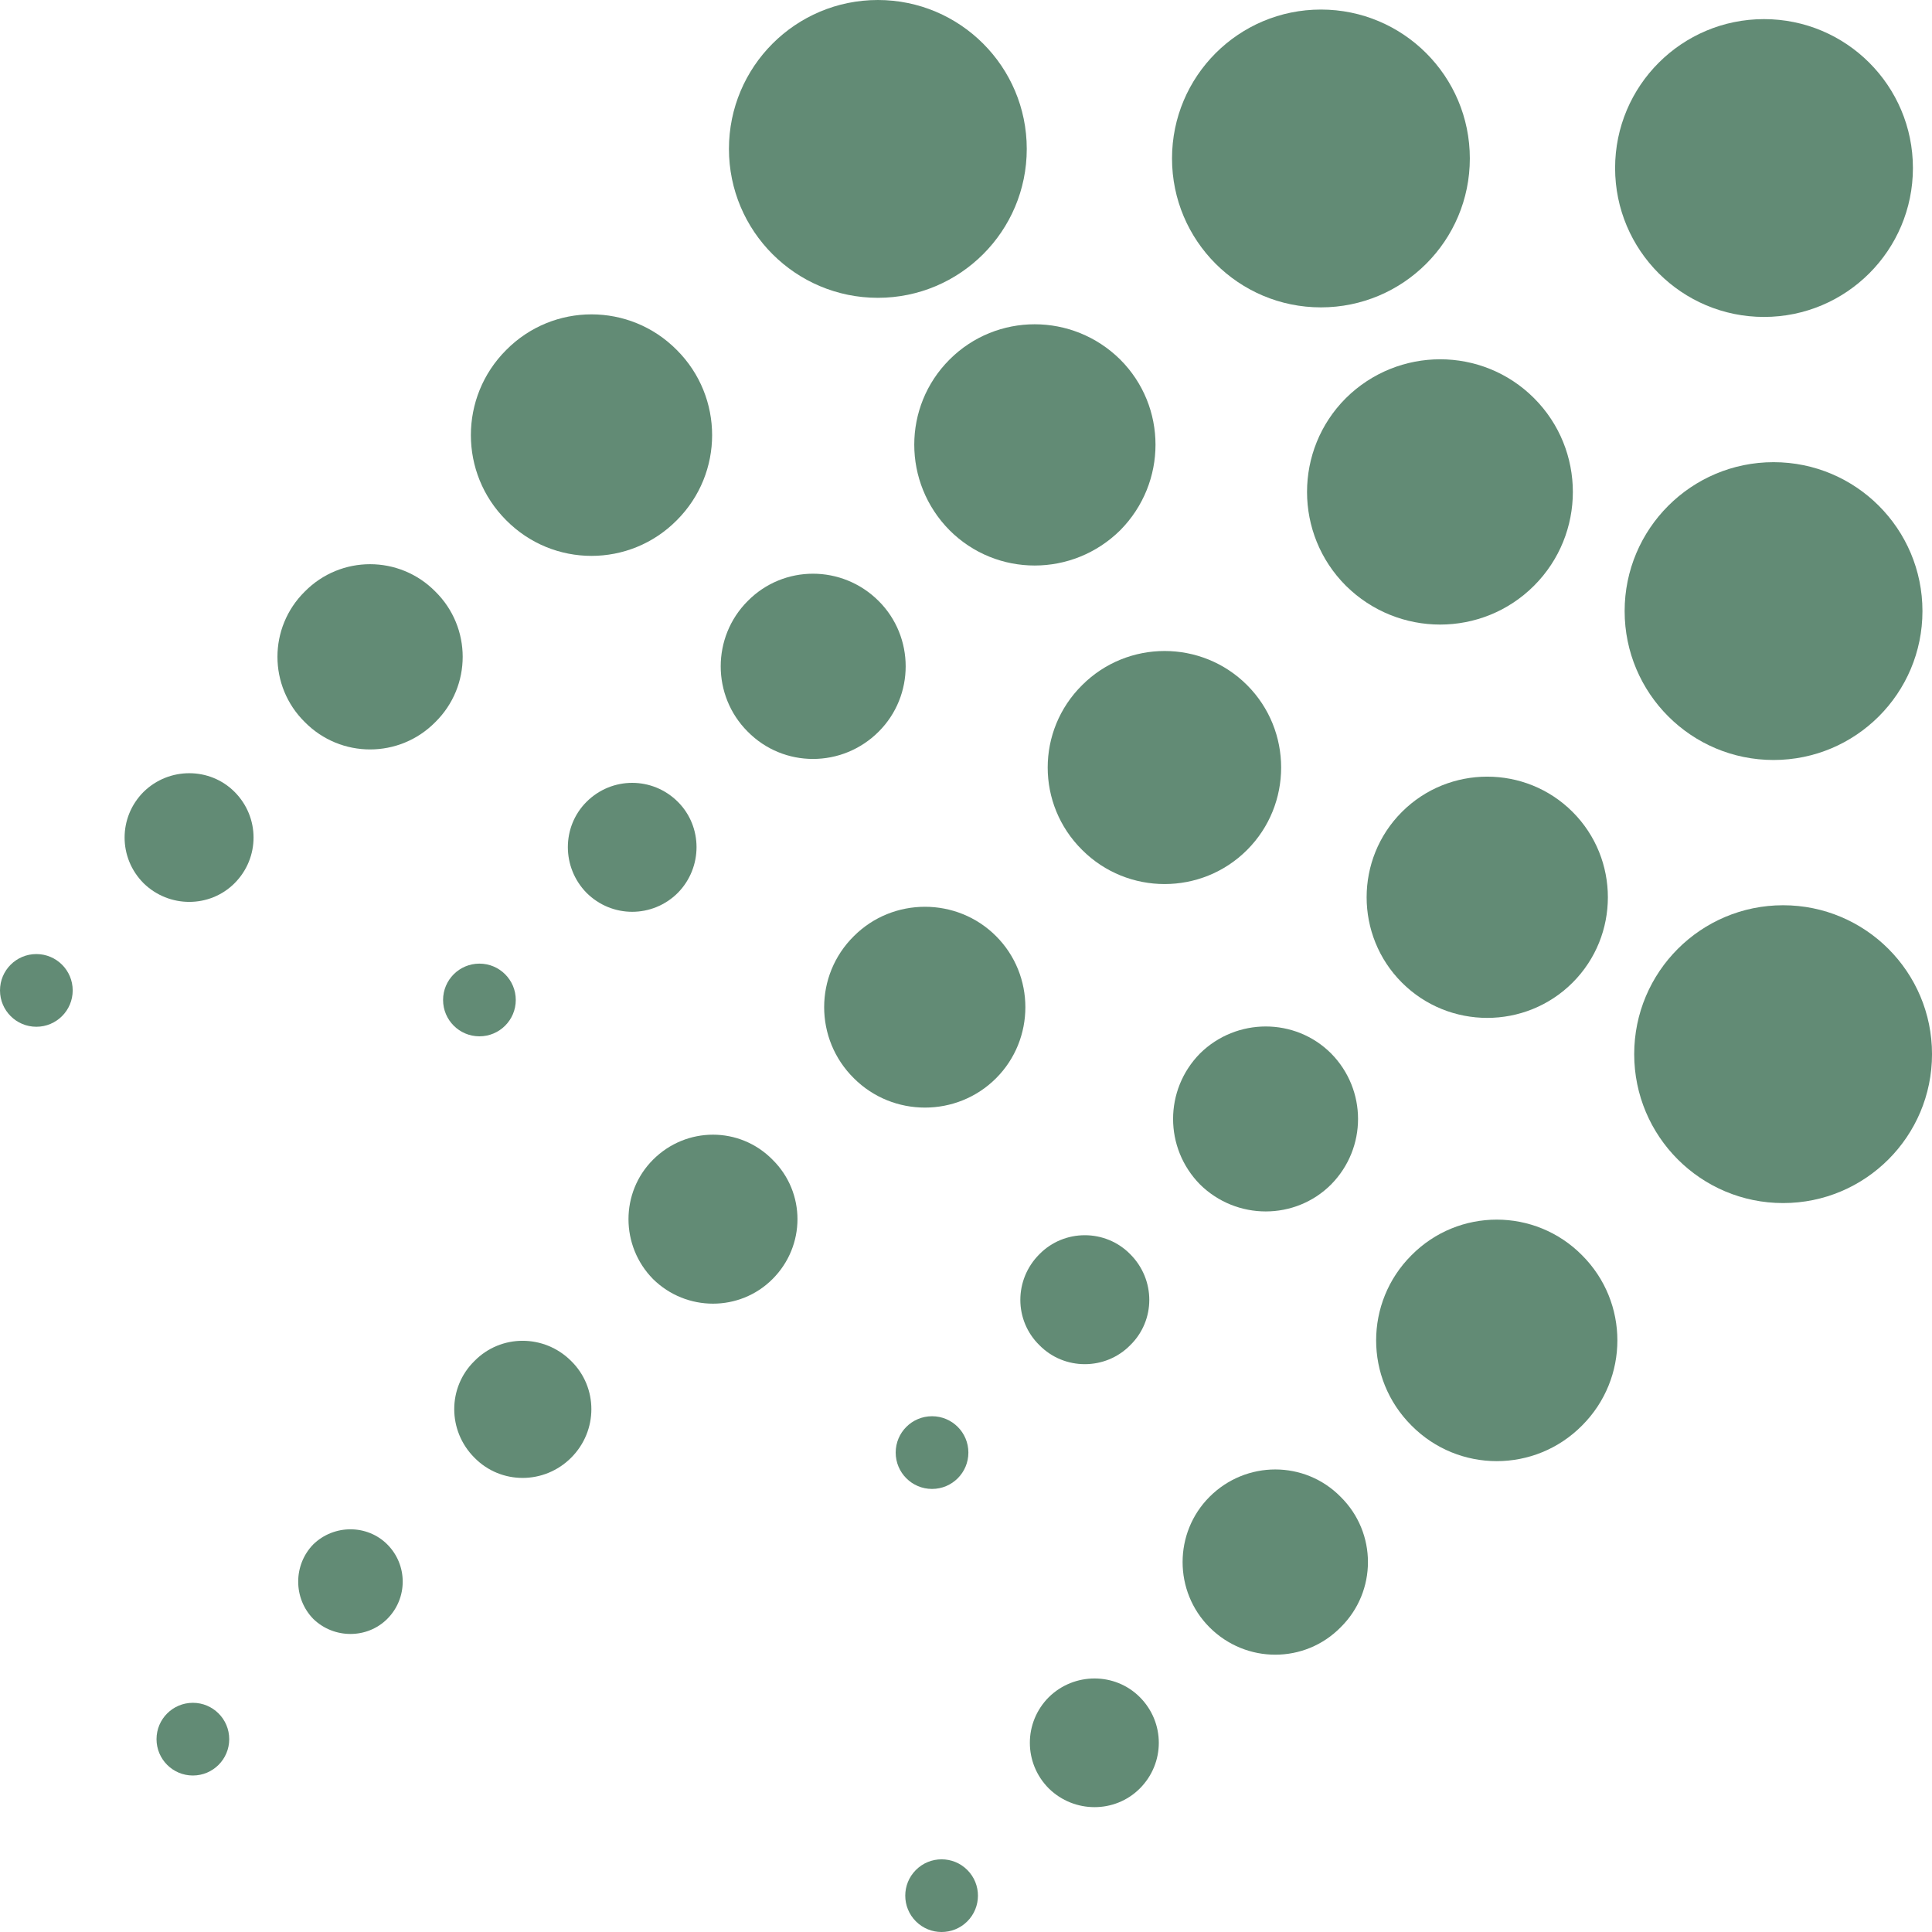 <?xml version="1.0" encoding="utf-8"?>
<!-- Generator: Adobe Illustrator 28.1.0, SVG Export Plug-In . SVG Version: 6.00 Build 0)  -->
<svg version="1.1" id="_レイヤー_2" xmlns="http://www.w3.org/2000/svg" xmlns:xlink="http://www.w3.org/1999/xlink" x="0px"
	 y="0px" viewBox="0 0 200 200" style="enable-background:new 0 0 200 200;" xml:space="preserve">
<style type="text/css">
	.st0{fill:#628B75;}
	.st1{fill-rule:evenodd;clip-rule:evenodd;fill:#628B75;}
</style>
<g id="_オブジェクト">
	<circle class="st0" cx="3.763" cy="102.527" r="3.763"/>
	<path class="st1" d="M24.278,81.971c2.626,2.626,2.626,6.838,0,9.464c-2.571,2.571-6.784,2.571-9.41,0
		c-2.626-2.626-2.626-6.838,0-9.464C17.494,79.4,21.707,79.4,24.278,81.971z"/>
	<path class="st1" d="M45.066,61.237c3.775,3.72,3.775,9.792,0,13.513c-3.72,3.775-9.792,3.775-13.513,0
		c-3.775-3.72-3.775-9.792,0-13.513C35.274,57.462,41.346,57.462,45.066,61.237z"/>
	<path class="st1" d="M70.067,36.236c4.869,4.869,4.869,12.747,0,17.616c-4.869,4.924-12.801,4.924-17.67,0
		c-4.869-4.869-4.869-12.747,0-17.616C57.266,31.312,65.198,31.312,70.067,36.236z"/>
	<circle class="st0" cx="90.875" cy="15.415" r="15.415"/>
	<circle class="st0" cx="49.63" cy="103.517" r="3.763"/>
	<path class="st1" d="M70.177,83.01c2.571,2.571,2.571,6.784,0,9.41c-2.626,2.626-6.838,2.626-9.464,0
		c-2.571-2.626-2.571-6.838,0-9.41C63.338,80.384,67.551,80.384,70.177,83.01z"/>
	<path class="st1" d="M90.965,62.222c3.72,3.72,3.72,9.792,0,13.513c-3.775,3.775-9.847,3.775-13.567,0
		c-3.72-3.72-3.72-9.792,0-13.513C81.118,58.447,87.19,58.447,90.965,62.222z"/>
	<path class="st1" d="M115.966,37.221c4.869,4.869,4.869,12.747,0,17.67c-4.924,4.869-12.801,4.869-17.67,0
		c-4.869-4.924-4.869-12.801,0-17.67C103.165,32.352,111.042,32.352,115.966,37.221z"/>
	<circle class="st0" cx="136.742" cy="16.404" r="15.415"/>
	<circle class="st0" cx="19.966" cy="180.037" r="3.763"/>
	<path class="st1" d="M40.088,159.873c2.134,2.134,2.134,5.58,0,7.714c-2.079,2.079-5.525,2.079-7.659,0
		c-2.079-2.134-2.079-5.58,0-7.714C34.563,157.794,38.009,157.794,40.088,159.873z"/>
	<path class="st1" d="M59.126,140.89c2.79,2.735,2.79,7.221,0,10.011c-2.79,2.79-7.276,2.79-10.011,0
		c-2.79-2.79-2.79-7.276,0-10.011C51.85,138.1,56.336,138.1,59.126,140.89z"/>
	<path class="st1" d="M79.969,120.047c3.447,3.392,3.447,8.917,0,12.364c-3.392,3.392-8.917,3.392-12.364,0
		c-3.392-3.446-3.392-8.972,0-12.364C71.052,116.6,76.577,116.6,79.969,120.047z"/>
	<path class="st1" d="M103.11,96.906c4.048,4.048,4.048,10.668,0,14.716c-4.048,4.048-10.668,4.048-14.716,0
		c-4.103-4.048-4.103-10.668,0-14.716C92.442,92.857,99.062,92.857,103.11,96.906z"/>
	<path class="st1" d="M129.095,70.92c4.705,4.705,4.705,12.364,0,17.068c-4.705,4.705-12.364,4.705-17.068,0
		c-4.759-4.705-4.759-12.364,0-17.068C116.732,66.215,124.391,66.215,129.095,70.92z"/>
	<path class="st1" d="M158.801,41.214c5.361,5.361,5.361,14.06,0,19.421c-5.361,5.361-14.06,5.361-19.476,0
		c-5.361-5.361-5.361-14.06,0-19.421C144.742,35.853,153.44,35.853,158.801,41.214z"/>
	<circle class="st0" cx="182.61" cy="17.394" r="15.415"/>
	<path class="st1" d="M100.135,193.578c-1.469-1.469-3.852-1.469-5.321,0c-1.469,1.469-1.469,3.852,0,5.321
		c1.469,1.469,3.852,1.469,5.321,0C101.604,197.43,101.604,195.047,100.135,193.578z"/>
	<path class="st1" d="M117.99,175.683c-2.571-2.571-6.784-2.571-9.41,0c-2.626,2.626-2.626,6.838,0,9.464
		c2.626,2.571,6.838,2.571,9.41,0C120.616,182.521,120.616,178.309,117.99,175.683z"/>
	<path class="st1" d="M138.779,154.949c-3.72-3.775-9.792-3.775-13.567,0c-3.72,3.72-3.72,9.792,0,13.513
		c3.775,3.775,9.847,3.775,13.567,0C142.553,164.742,142.553,158.669,138.779,154.949z"/>
	<path class="st1" d="M163.779,129.948c-4.869-4.924-12.801-4.924-17.67,0c-4.869,4.869-4.869,12.747,0,17.616
		c4.869,4.924,12.801,4.924,17.67,0C168.648,142.695,168.648,134.817,163.779,129.948z"/>
	<circle class="st0" cx="184.587" cy="109.126" r="15.415"/>
	<circle class="st0" cx="96.484" cy="150.371" r="3.763"/>
	<path class="st1" d="M117.005,129.839c-2.571-2.626-6.838-2.626-9.41,0c-2.626,2.626-2.626,6.838,0,9.41
		c2.571,2.626,6.838,2.626,9.41,0C119.631,136.677,119.631,132.465,117.005,129.839z"/>
	<path class="st1" d="M137.794,109.05c-3.72-3.72-9.792-3.72-13.567,0c-3.72,3.775-3.72,9.792,0,13.567
		c3.775,3.72,9.847,3.72,13.567,0C141.514,118.843,141.514,112.825,137.794,109.05z"/>
	<path class="st1" d="M162.795,84.05c-4.869-4.869-12.801-4.869-17.67,0c-4.869,4.869-4.869,12.801,0,17.67
		c4.869,4.869,12.801,4.869,17.67,0C167.664,96.851,167.664,88.919,162.795,84.05z"/>
	<circle class="st0" cx="183.597" cy="63.259" r="15.415"/>
</g>
</svg>
